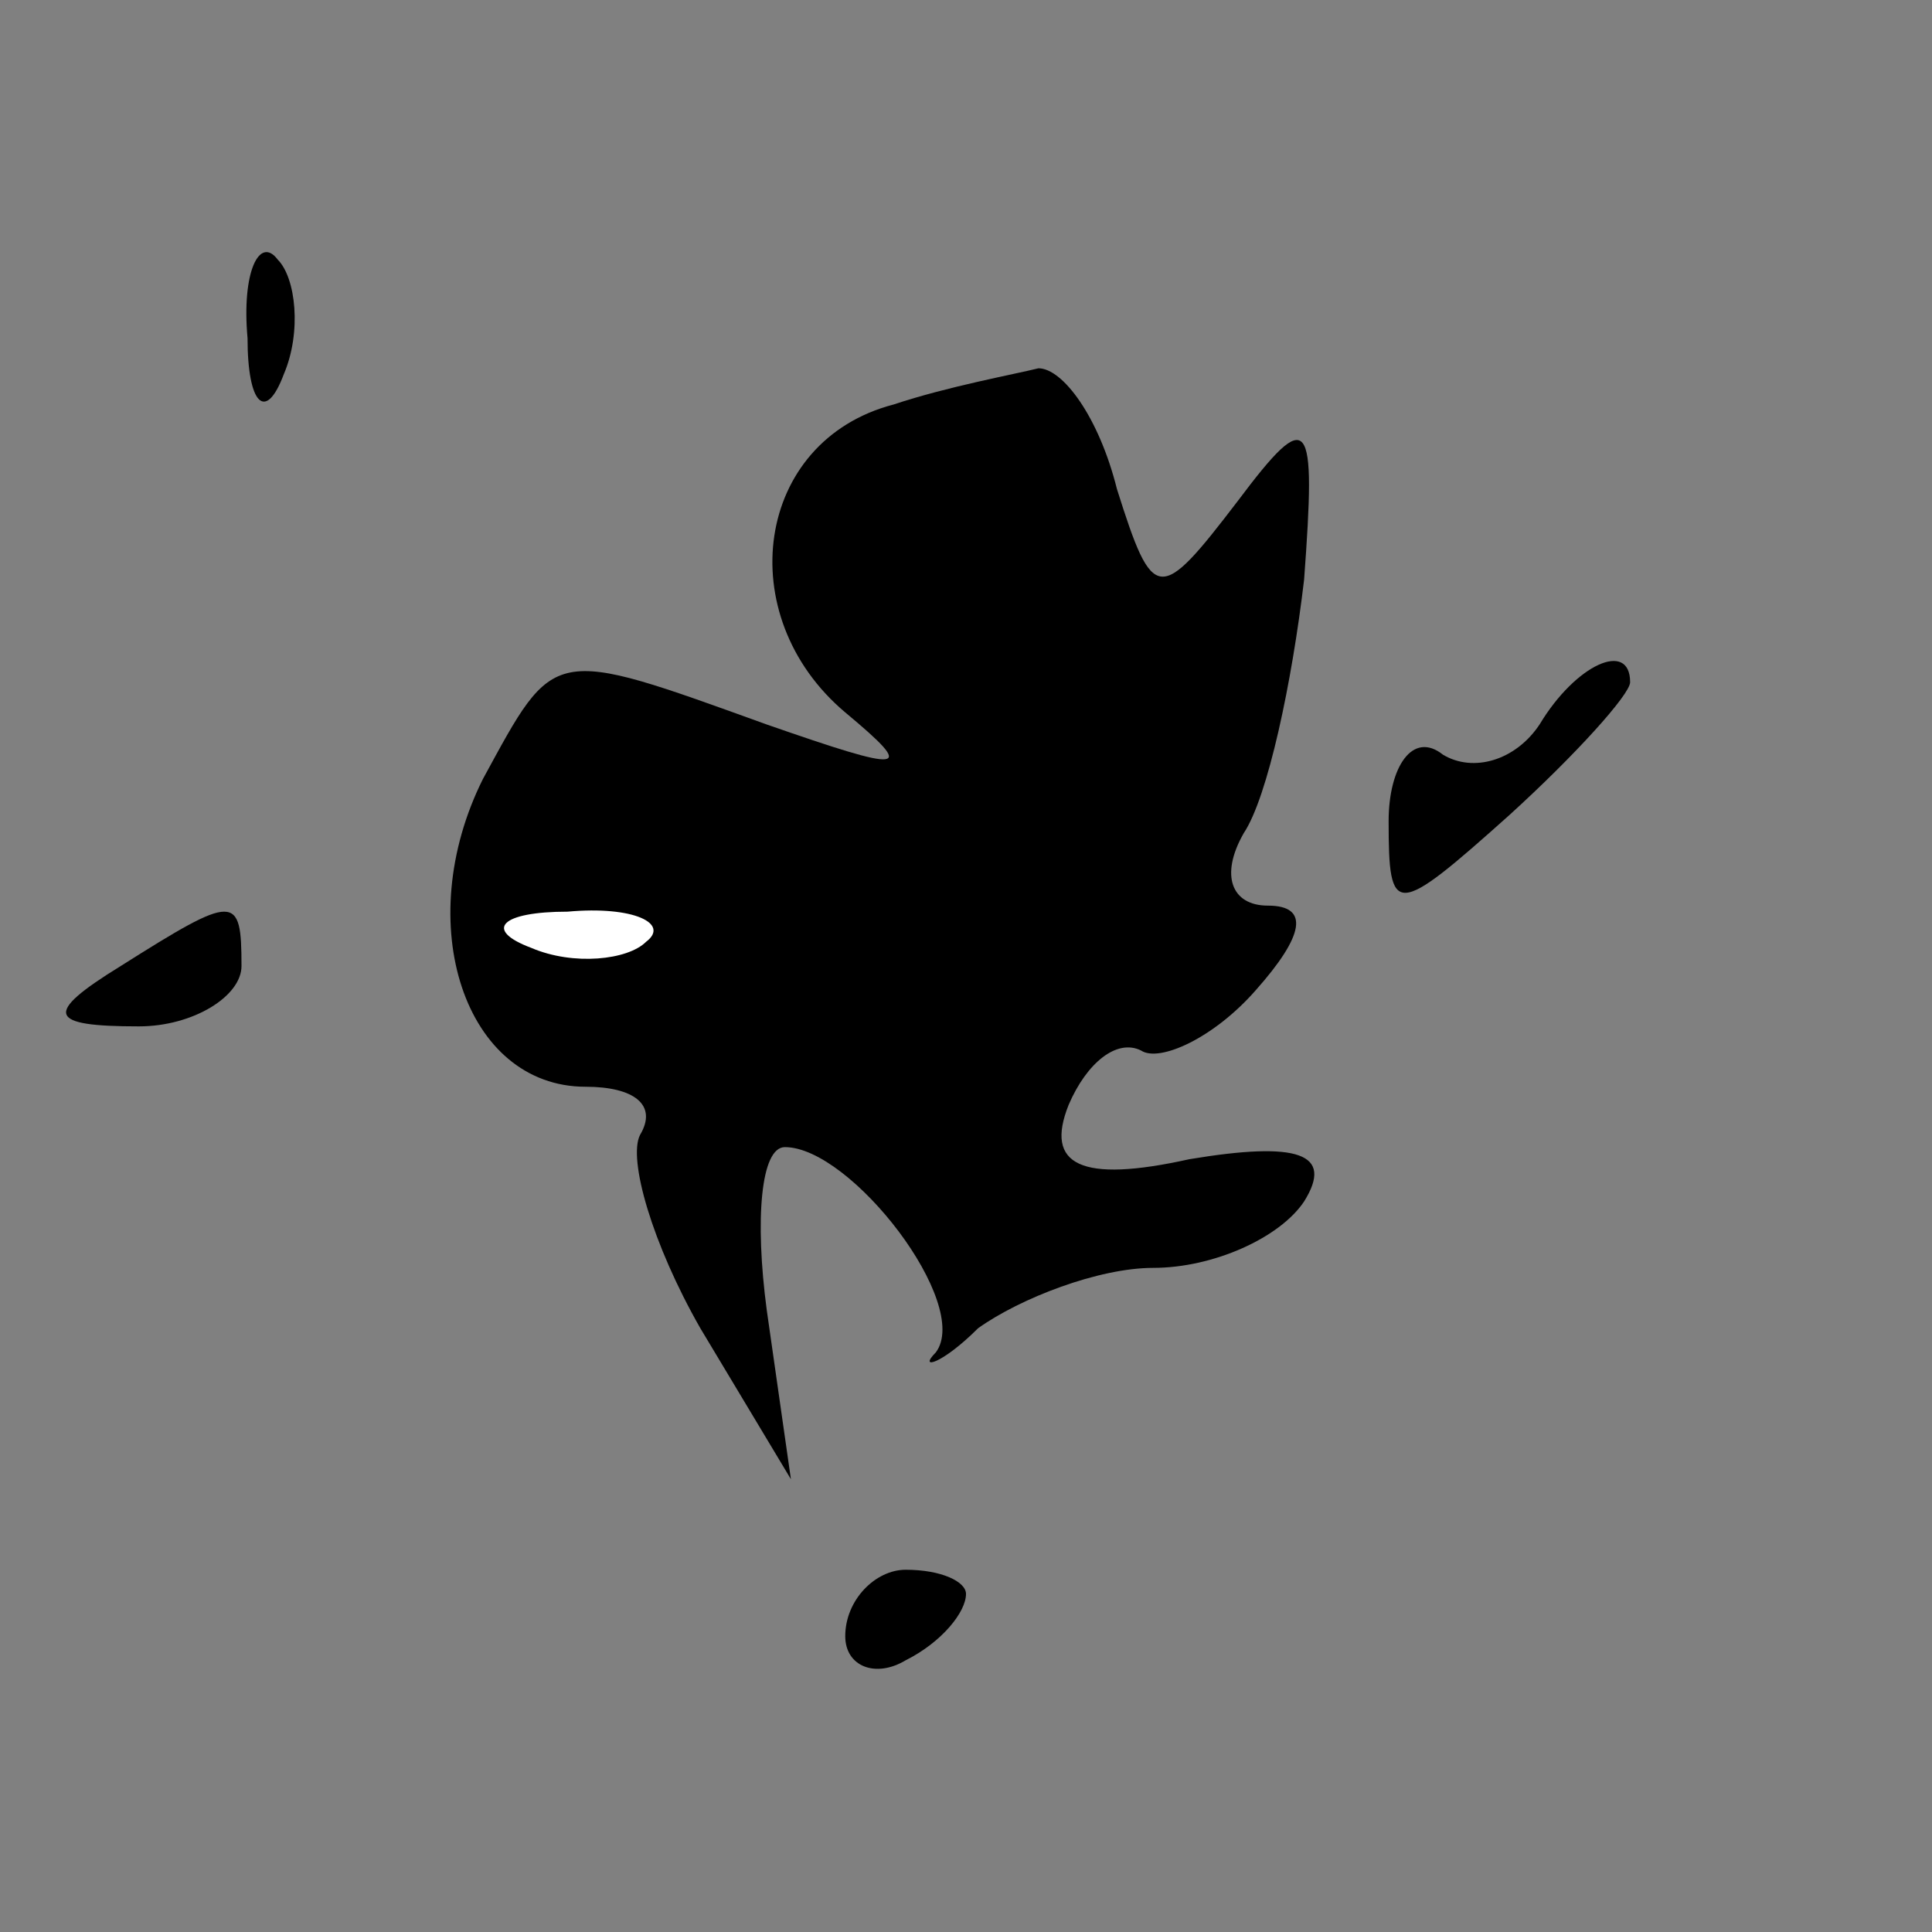 <?xml version="1.0" standalone="no"?>
<!DOCTYPE svg PUBLIC "-//W3C//DTD SVG 20010904//EN"
 "http://www.w3.org/TR/2001/REC-SVG-20010904/DTD/svg10.dtd">
<svg version="1.0" xmlns="http://www.w3.org/2000/svg"
 width="32pt" height="32pt" viewBox="0 0 32 32"
 preserveAspectRatio="xMidYMid meet">
<rect x="0" y="0" width="32" height="32" fill="#808080" stroke="none"/>
<g transform="translate(0,32) scale(0.1,-0.1)"
fill="#000000" stroke="none">
<path fill="#000000" stroke="none" d="M41 264 c0 -11 3 -14 6 -6 3 7 2 16 -1
19 -3 4 -6 -2 -5 -13z"/>
<path fill="#000000" stroke="none" d="M148 253 c-23 -6 -27 -35 -8 -51 12
-10 10 -10 -13 -2 -36 13 -35 13 -47 -9 -12 -24 -3 -51 17 -51 8 0 12 -3 9 -8
-2 -4 2 -18 10 -32 l15 -25 -4 28 c-2 15 -1 27 3 27 11 0 31 -26 25 -34 -3 -3
1 -2 7 4 7 5 20 10 29 10 10 0 21 5 25 11 5 8 -1 10 -19 7 -18 -4 -24 -1 -20
9 3 7 8 11 12 9 3 -2 12 2 19 10 8 9 9 14 2 14 -6 0 -8 5 -4 12 4 6 8 25 10
42 2 27 1 29 -11 13 -13 -17 -14 -17 -20 2 -3 12 -9 20 -13 20 -4 -1 -15 -3
-24 -6z"/>
<path fill="#ffffff" stroke="none" d="M107 164 c-3 -3 -12 -4 -19 -1 -8 3 -5
6 6 6 11 1 17 -2 13 -5z"/>
<path fill="#000000" stroke="none" d="M255 200 c-4 -6 -11 -8 -16 -5 -5 4 -9
-2 -9 -11 0 -16 1 -16 20 1 11 10 20 20 20 22 0 7 -9 3 -15 -7z"/>
<path fill="#000000" stroke="none" d="M20 160 c-13 -8 -12 -10 3 -10 9 0 17
5 17 10 0 12 -1 12 -20 0z"/>
<path fill="#000000" stroke="none" d="M140 49 c0 -5 5 -7 10 -4 6 3 10 8 10
11 0 2 -4 4 -10 4 -5 0 -10 -5 -10 -11z"/>
</g>
</svg>

